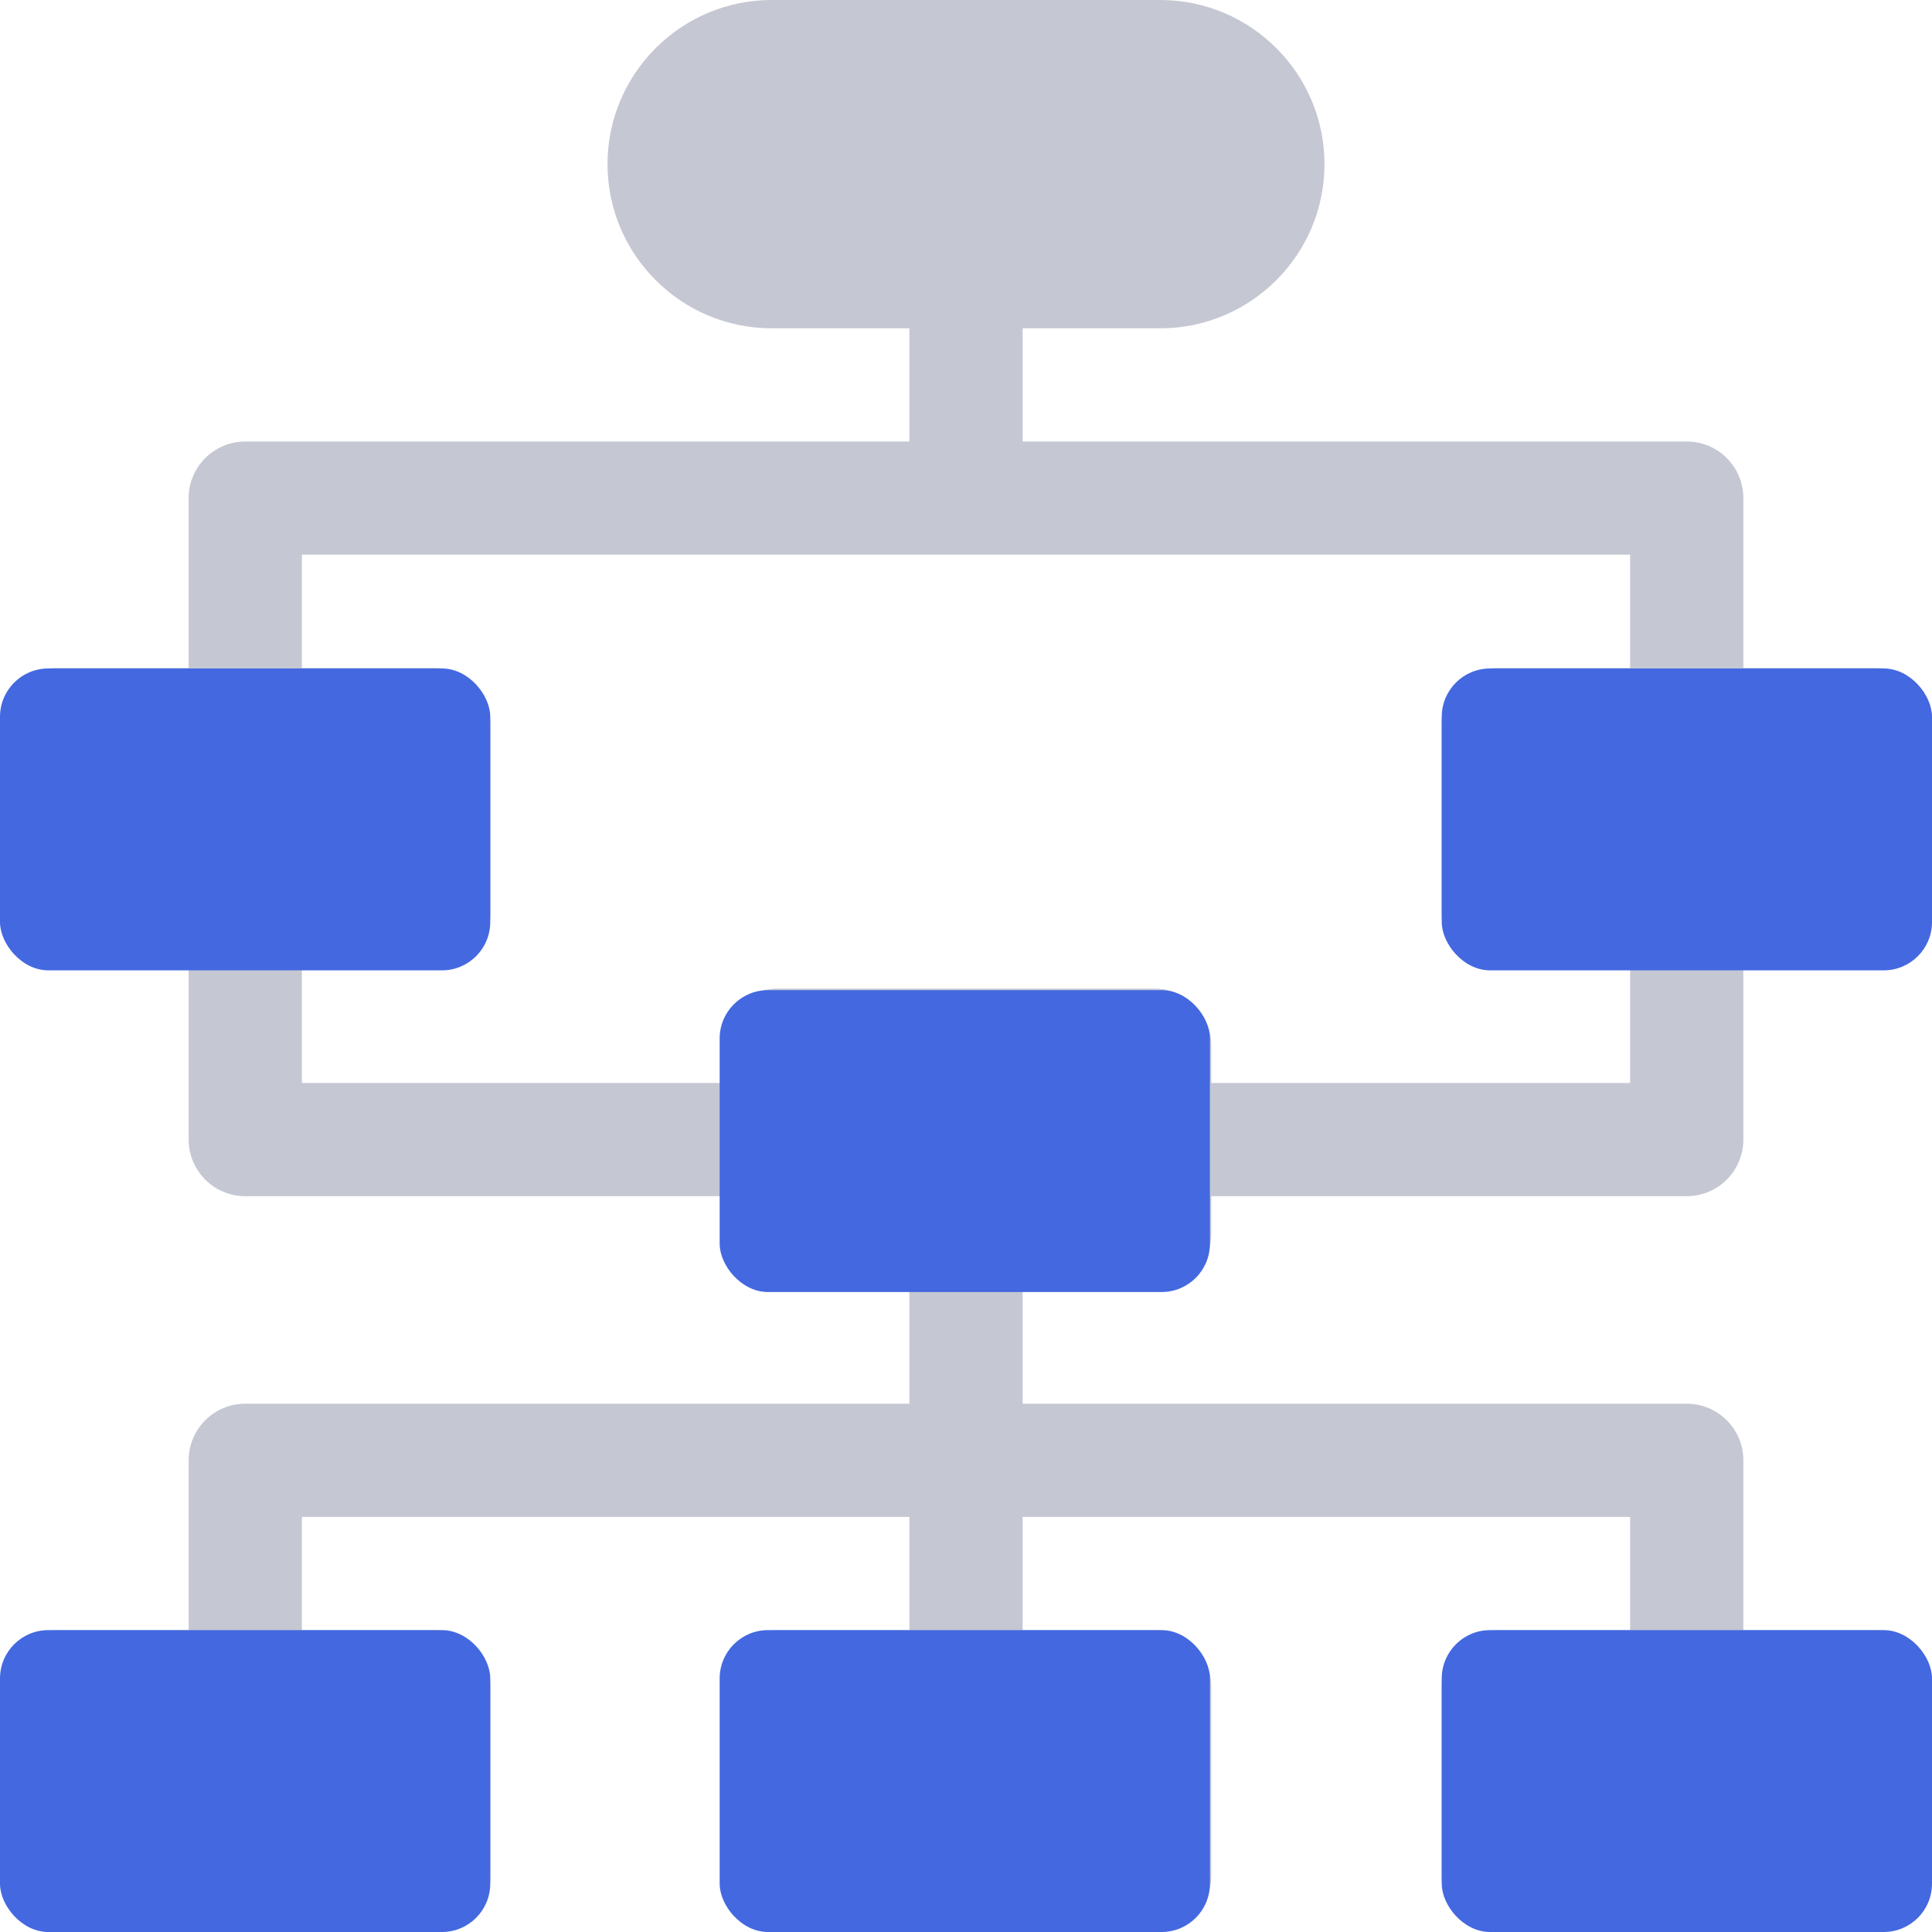 <svg width="40" height="40" viewBox="0 0 40 40" fill="none" xmlns="http://www.w3.org/2000/svg">
<path d="M23.906 26.719C24.553 26.719 25.078 26.194 25.078 25.547V24.766H34.922C35.569 24.766 36.094 24.241 36.094 23.594V20.078H38.828C39.475 20.078 40 19.553 40 18.906V15C40 14.353 39.475 13.828 38.828 13.828H36.094V10.312C36.094 9.665 35.569 9.141 34.922 9.141H21.172V6.797H24.023C25.897 6.797 27.422 5.272 27.422 3.398C27.422 1.525 25.897 0 24.023 0H15.977C14.103 0 12.578 1.525 12.578 3.398C12.578 5.272 14.103 6.797 15.977 6.797H18.828V9.141H5.078C4.431 9.141 3.906 9.665 3.906 10.312V13.828H1.172C0.525 13.828 0 14.353 0 15V18.906C0 19.553 0.525 20.078 1.172 20.078H3.906V23.594C3.906 24.241 4.431 24.766 5.078 24.766H14.922V25.547C14.922 26.194 15.447 26.719 16.094 26.719H18.828V29.062H5.078C4.431 29.062 3.906 29.587 3.906 30.234V33.75H1.172C0.525 33.75 0 34.275 0 34.922V38.828C0 39.475 0.525 40 1.172 40H8.984C9.632 40 10.156 39.475 10.156 38.828V34.922C10.156 34.275 9.632 33.75 8.984 33.75H6.25V31.406H18.828V33.75H16.094C15.447 33.75 14.922 34.275 14.922 34.922V38.828C14.922 39.475 15.447 40 16.094 40H23.906C24.553 40 25.078 39.475 25.078 38.828V34.922C25.078 34.275 24.553 33.75 23.906 33.75H21.172V31.406H33.75V33.75H31.016C30.368 33.75 29.844 34.275 29.844 34.922V38.828C29.844 39.475 30.368 40 31.016 40H38.828C39.475 40 40 39.475 40 38.828V34.922C40 34.275 39.475 33.75 38.828 33.75H36.094V30.234C36.094 29.587 35.569 29.062 34.922 29.062H21.172V26.719H23.906ZM16.094 20.469C15.447 20.469 14.922 20.993 14.922 21.641V22.422H6.25V20.078H8.984C9.632 20.078 10.156 19.553 10.156 18.906V15C10.156 14.353 9.632 13.828 8.984 13.828H6.25V11.484H33.75V13.828H31.016C30.368 13.828 29.844 14.353 29.844 15V18.906C29.844 19.553 30.368 20.078 31.016 20.078H33.75V22.422H25.078V21.641C25.078 20.993 24.553 20.469 23.906 20.469H16.094Z" fill="#C5C7D2"/>
<rect y="13.84" width="10.15" height="6.25" rx="1" fill="#4368E0"/>
<rect x="29.85" y="13.84" width="10.15" height="6.25" rx="1" fill="#4368E0"/>
<rect x="14.9" y="20.5" width="10.15" height="6.25" rx="1" fill="#4368E0"/>
<rect x="14.9" y="33.75" width="10.15" height="6.25" rx="1" fill="#4368E0"/>
<rect y="33.75" width="10.15" height="6.25" rx="1" fill="#4368E0"/>
<rect x="29.85" y="33.75" width="10.15" height="6.25" rx="1" fill="#4368E0"/>
</svg>
